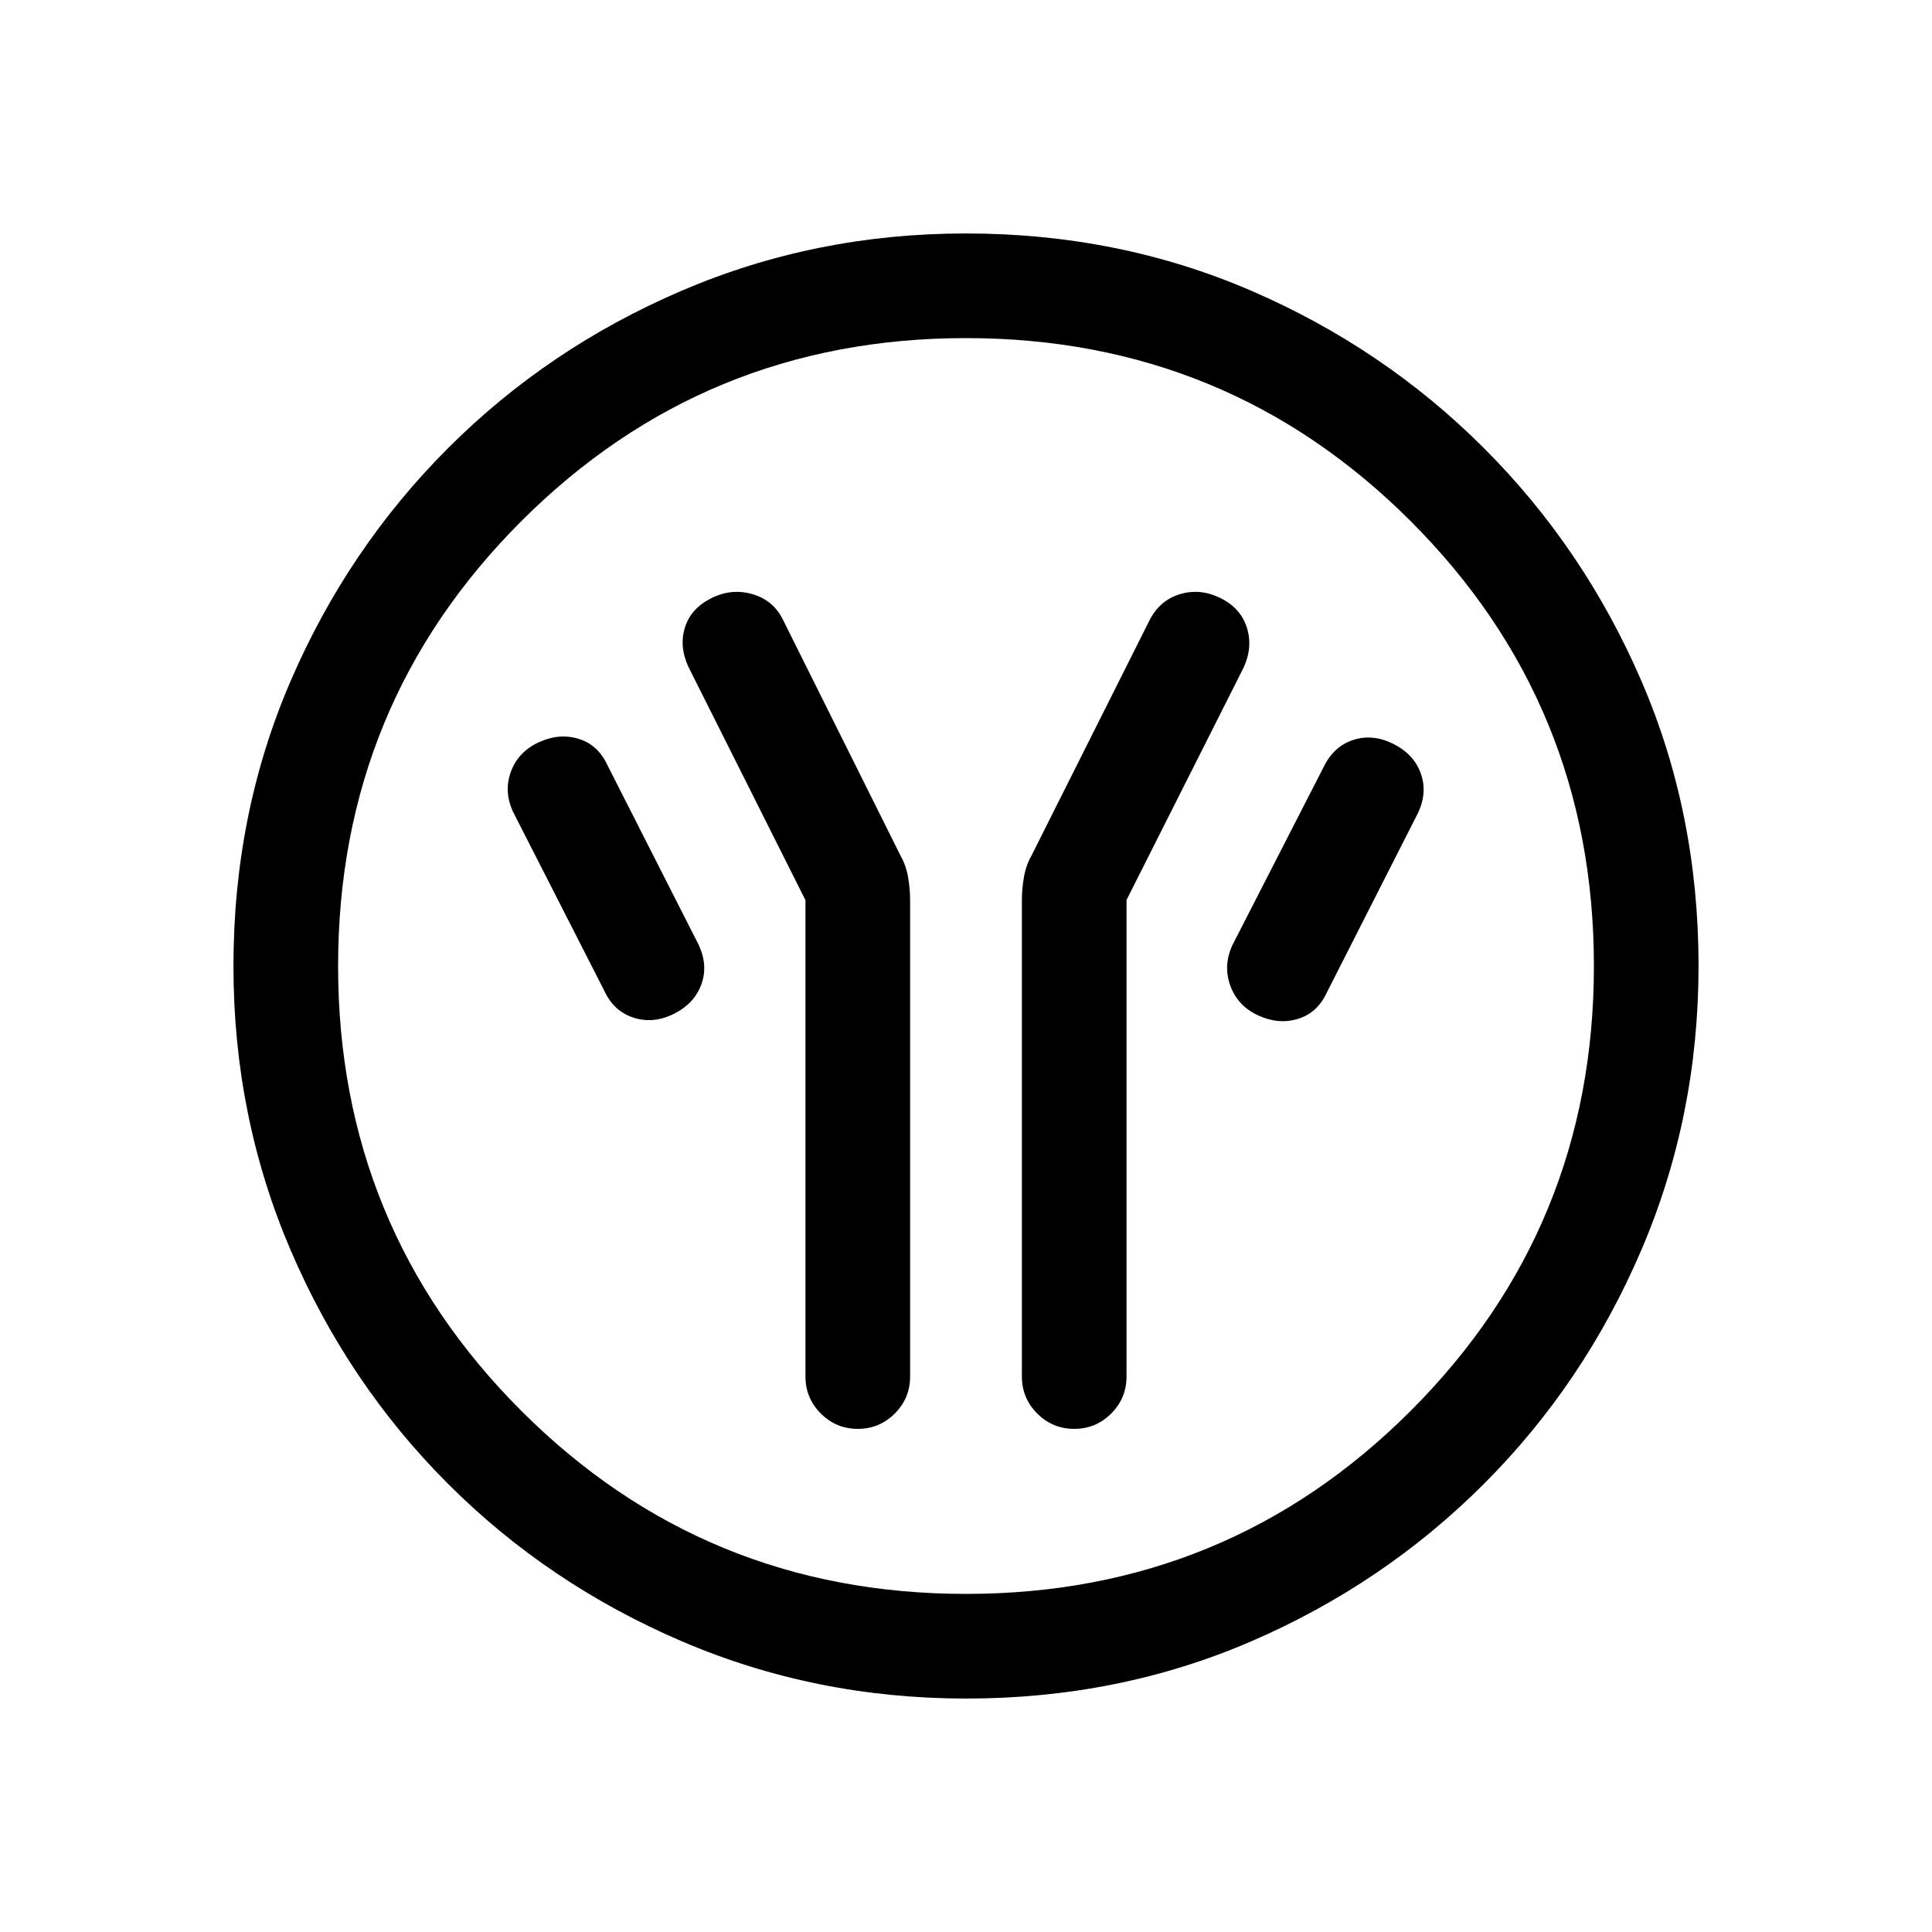 <svg xmlns="http://www.w3.org/2000/svg" height="20" viewBox="0 -960 960 960" width="20"><path d="M400.232-512.693V-276q0 10.75 7.628 18.374 7.629 7.625 18.385 7.625 10.755 0 18.37-7.625 7.615-7.624 7.615-18.374v-236.846q0-5.359-1-11.218t-3.615-10.474l-58.231-116.846q-4.692-10.154-15.23-13.308-10.538-3.153-20.692 1.923-10.153 5.077-13.115 14.538-2.961 9.462 1.731 19.615l58.154 115.923Zm159.536-.111 58.154-115.427q4.692-10.154 1.657-19.858-3.036-9.704-13.041-14.68-10.154-5.076-20.332-1.96-10.178 3.117-15.206 13.345l-58.615 116.846q-2.615 4.615-3.615 10.474t-1 11.218V-276q0 10.75 7.628 18.374 7.629 7.625 18.384 7.625 10.756 0 18.371-7.625 7.615-7.624 7.615-18.374v-236.804Zm65.385 57.341q10.154 4.693 19.807 1.731 9.654-2.961 14.346-13.115l45.385-89.384q4.692-10.154 1.23-19.615-3.461-9.461-13.615-14.538-10.153-5.077-19.831-1.96-9.679 3.116-14.706 13.344l-45.385 88.615q-4.692 10.154-1.038 20.192t13.807 14.73Zm-290.306-.769q10.153-5.077 13.615-14.538 3.461-9.461-1.231-19.615l-45.385-89.384q-4.692-10.154-14.345-13.115-9.654-2.962-19.807 1.73-10.154 4.693-13.808 14.538-3.653 9.846 1.039 20l45.384 89q4.692 10.153 14.538 13.307t20-1.923Zm145.22 340.231q-74.836 0-141.204-28.42-66.369-28.42-116.182-78.21-49.814-49.791-78.247-116.129-28.433-66.337-28.433-141.173 0-75.836 28.42-141.704 28.42-65.869 78.21-115.682 49.791-49.814 116.129-78.247 66.337-28.433 141.173-28.433 75.836 0 141.704 28.42 65.869 28.42 115.682 78.21 49.814 49.791 78.247 115.629 28.433 65.837 28.433 141.673 0 74.836-28.42 141.204-28.42 66.369-78.21 116.182-49.791 49.814-115.629 78.247-65.837 28.433-141.673 28.433ZM480-168q130 0 221-91t91-221q0-130-91-221t-221-91q-130 0-221 91t-91 221q0 130 91 221t221 91Zm0-312Z"/></svg>